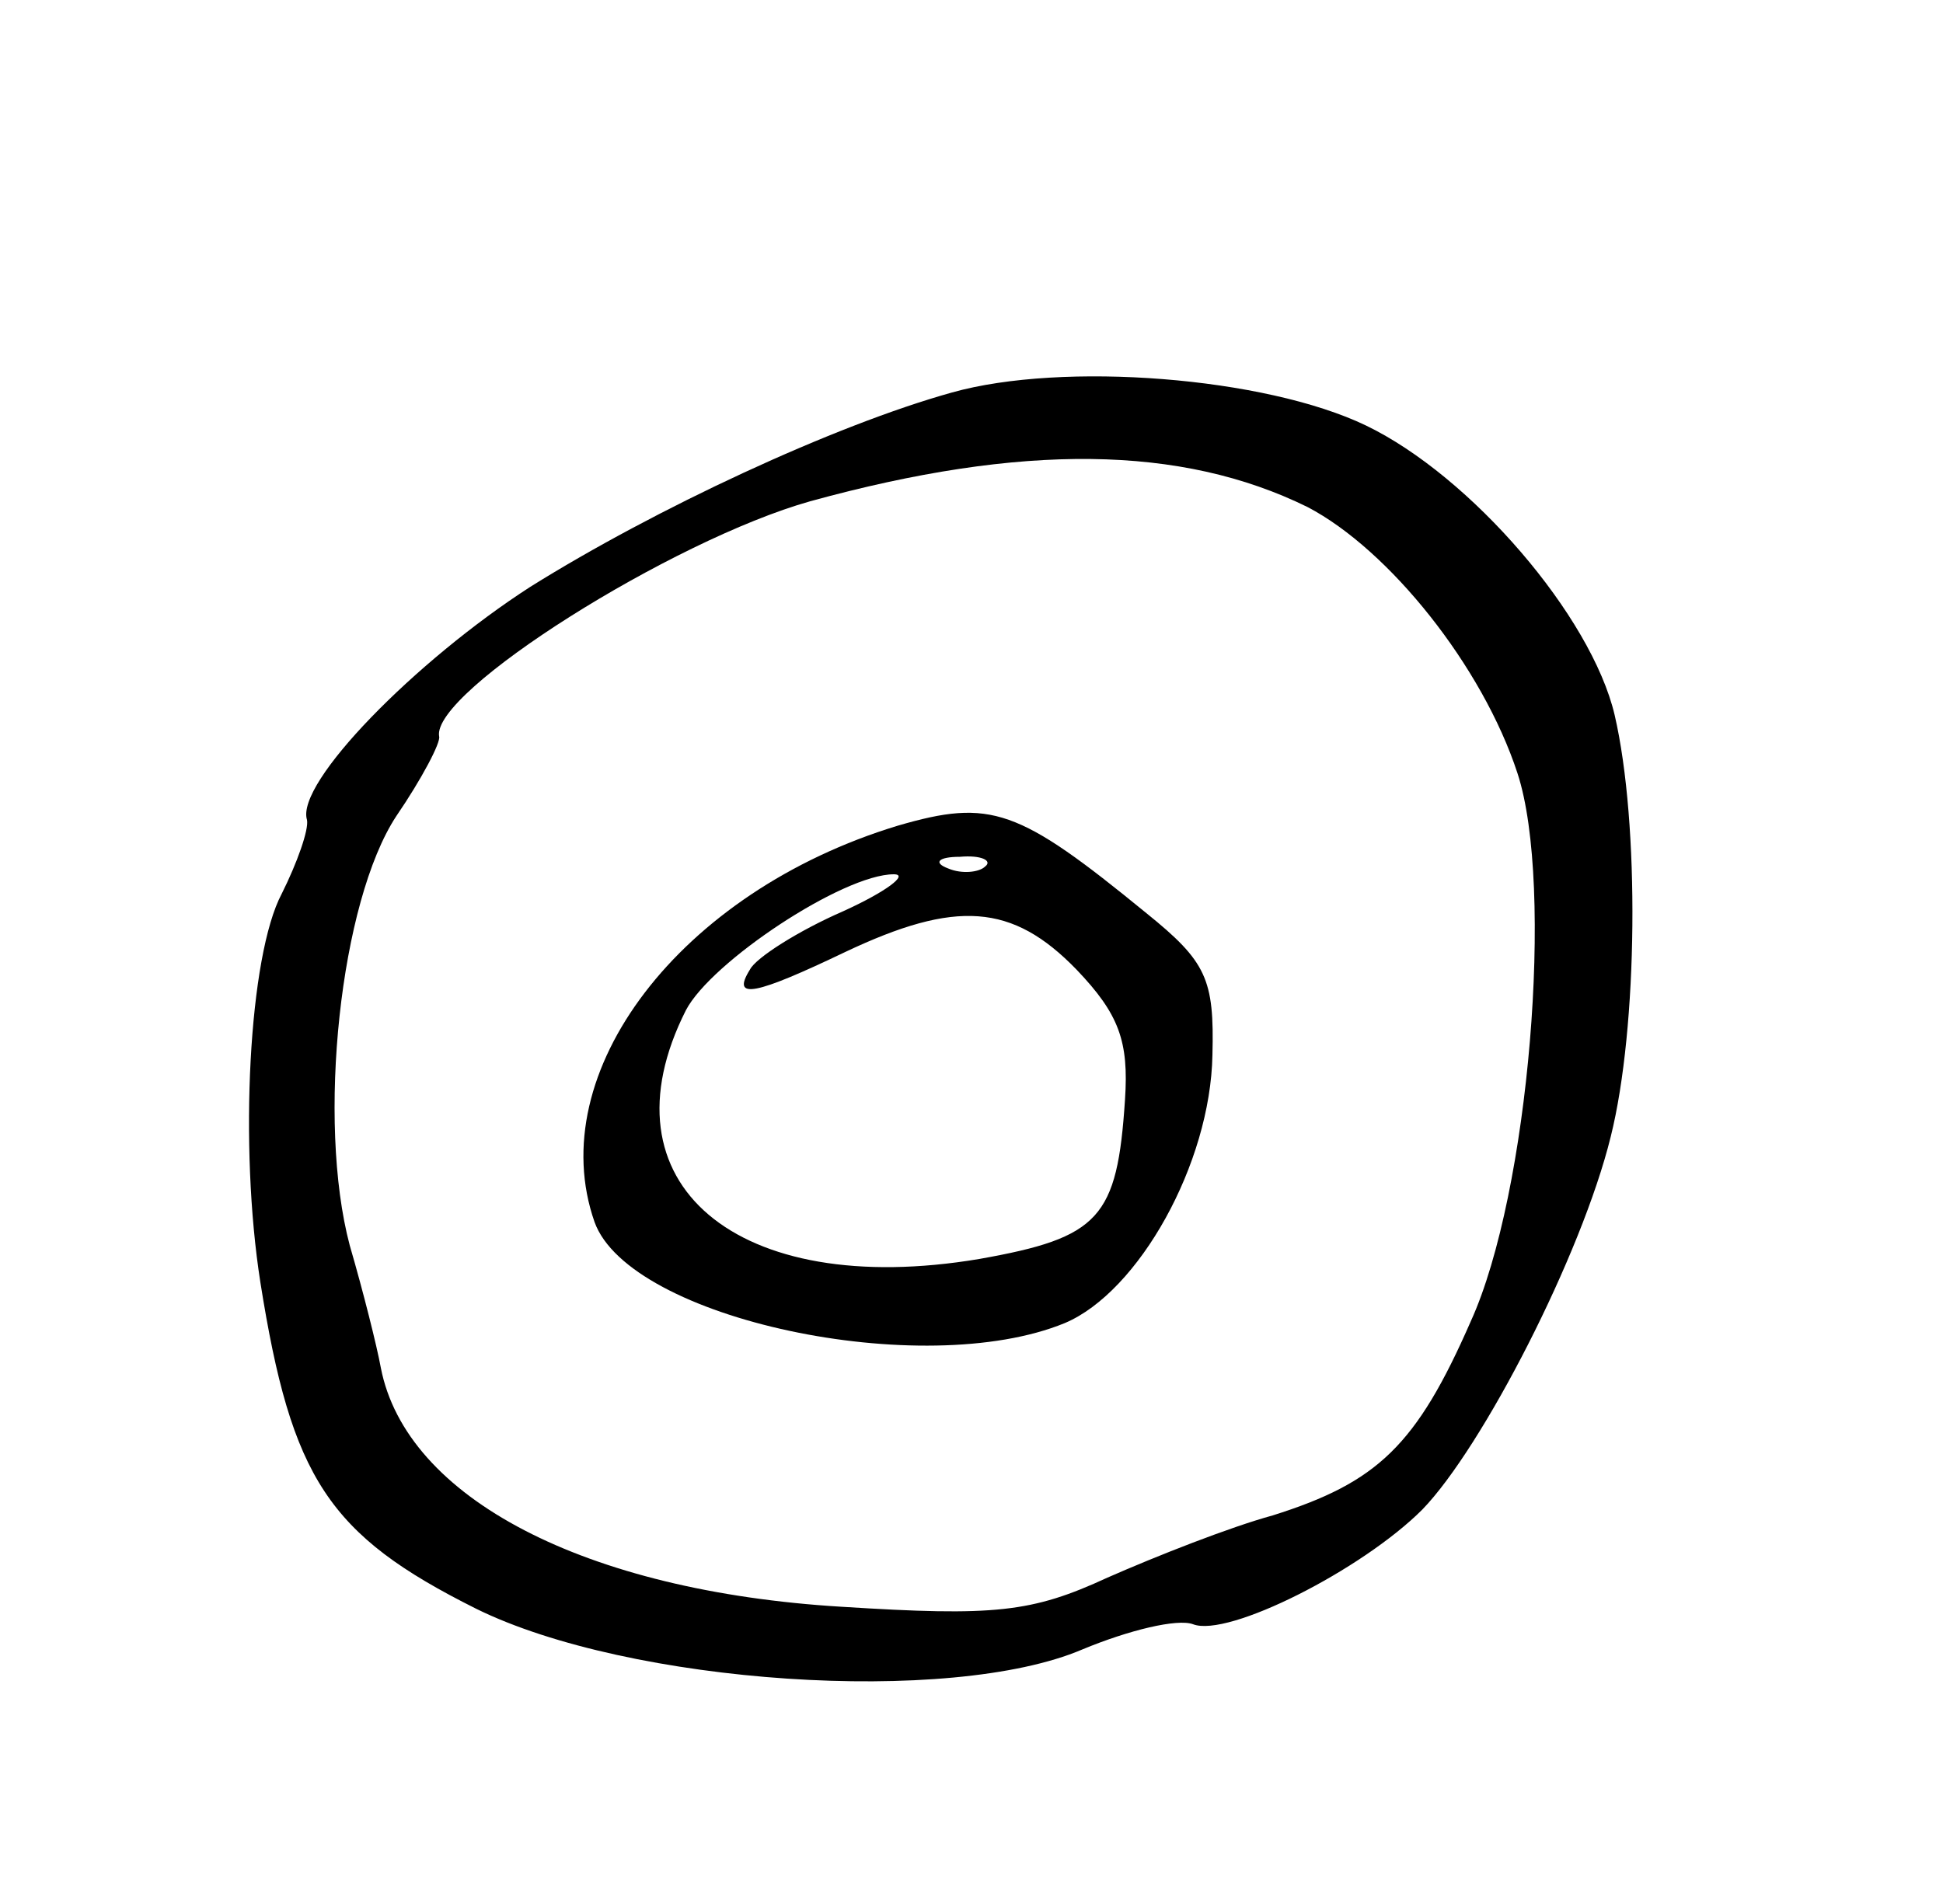 <?xml version="1.0" standalone="no"?>
<!DOCTYPE svg PUBLIC "-//W3C//DTD SVG 20010904//EN"
 "http://www.w3.org/TR/2001/REC-SVG-20010904/DTD/svg10.dtd">
<svg version="1.0" xmlns="http://www.w3.org/2000/svg"
 width="100pt" height="98pt" viewBox="0 0 100 98"
 preserveAspectRatio="xMidYMid meet">
<g transform="translate(0,98) scale(0.1,-0.1)"
fill="#000000" stroke="none">
<path d="M490 778 c-61 -17 -153 -60 -217 -100 -59 -38 -121 -101 -115 -120 1
-5 -5 -22 -13 -38 -17 -32 -22 -130 -11 -200 16 -101 35 -130 111 -168 79 -39
244 -50 312 -21 24 10 49 16 57 13 18 -7 87 28 118 59 31 32 82 131 97 192 14
56 15 161 2 217 -12 51 -74 123 -128 149 -52 25 -156 33 -213 17z m183 -59
c42 -22 90 -82 108 -137 19 -58 6 -216 -24 -282 -28 -64 -48 -83 -102 -100
-22 -6 -60 -21 -85 -32 -39 -18 -58 -20 -137 -15 -132 8 -224 56 -237 123 -2
11 -9 39 -16 63 -17 64 -5 177 24 221 13 19 23 38 22 41 -4 23 120 101 191
121 109 30 191 29 256 -3z"/>
<path d="M462 555 c-112 -34 -183 -127 -156 -204 18 -50 169 -82 242 -52 38
16 75 82 76 138 1 39 -3 48 -34 73 -66 54 -80 59 -128 45z m45 -21 c-3 -3 -12
-4 -19 -1 -8 3 -5 6 6 6 11 1 17 -2 13 -5z m-73 -23 c-23 -10 -45 -24 -48 -30
-10 -16 3 -13 49 9 57 27 86 25 119 -9 22 -23 27 -37 25 -67 -4 -61 -13 -71
-75 -82 -125 -21 -196 39 -151 128 13 25 81 70 107 70 8 0 -4 -9 -26 -19z"/>
</g>
</svg>
